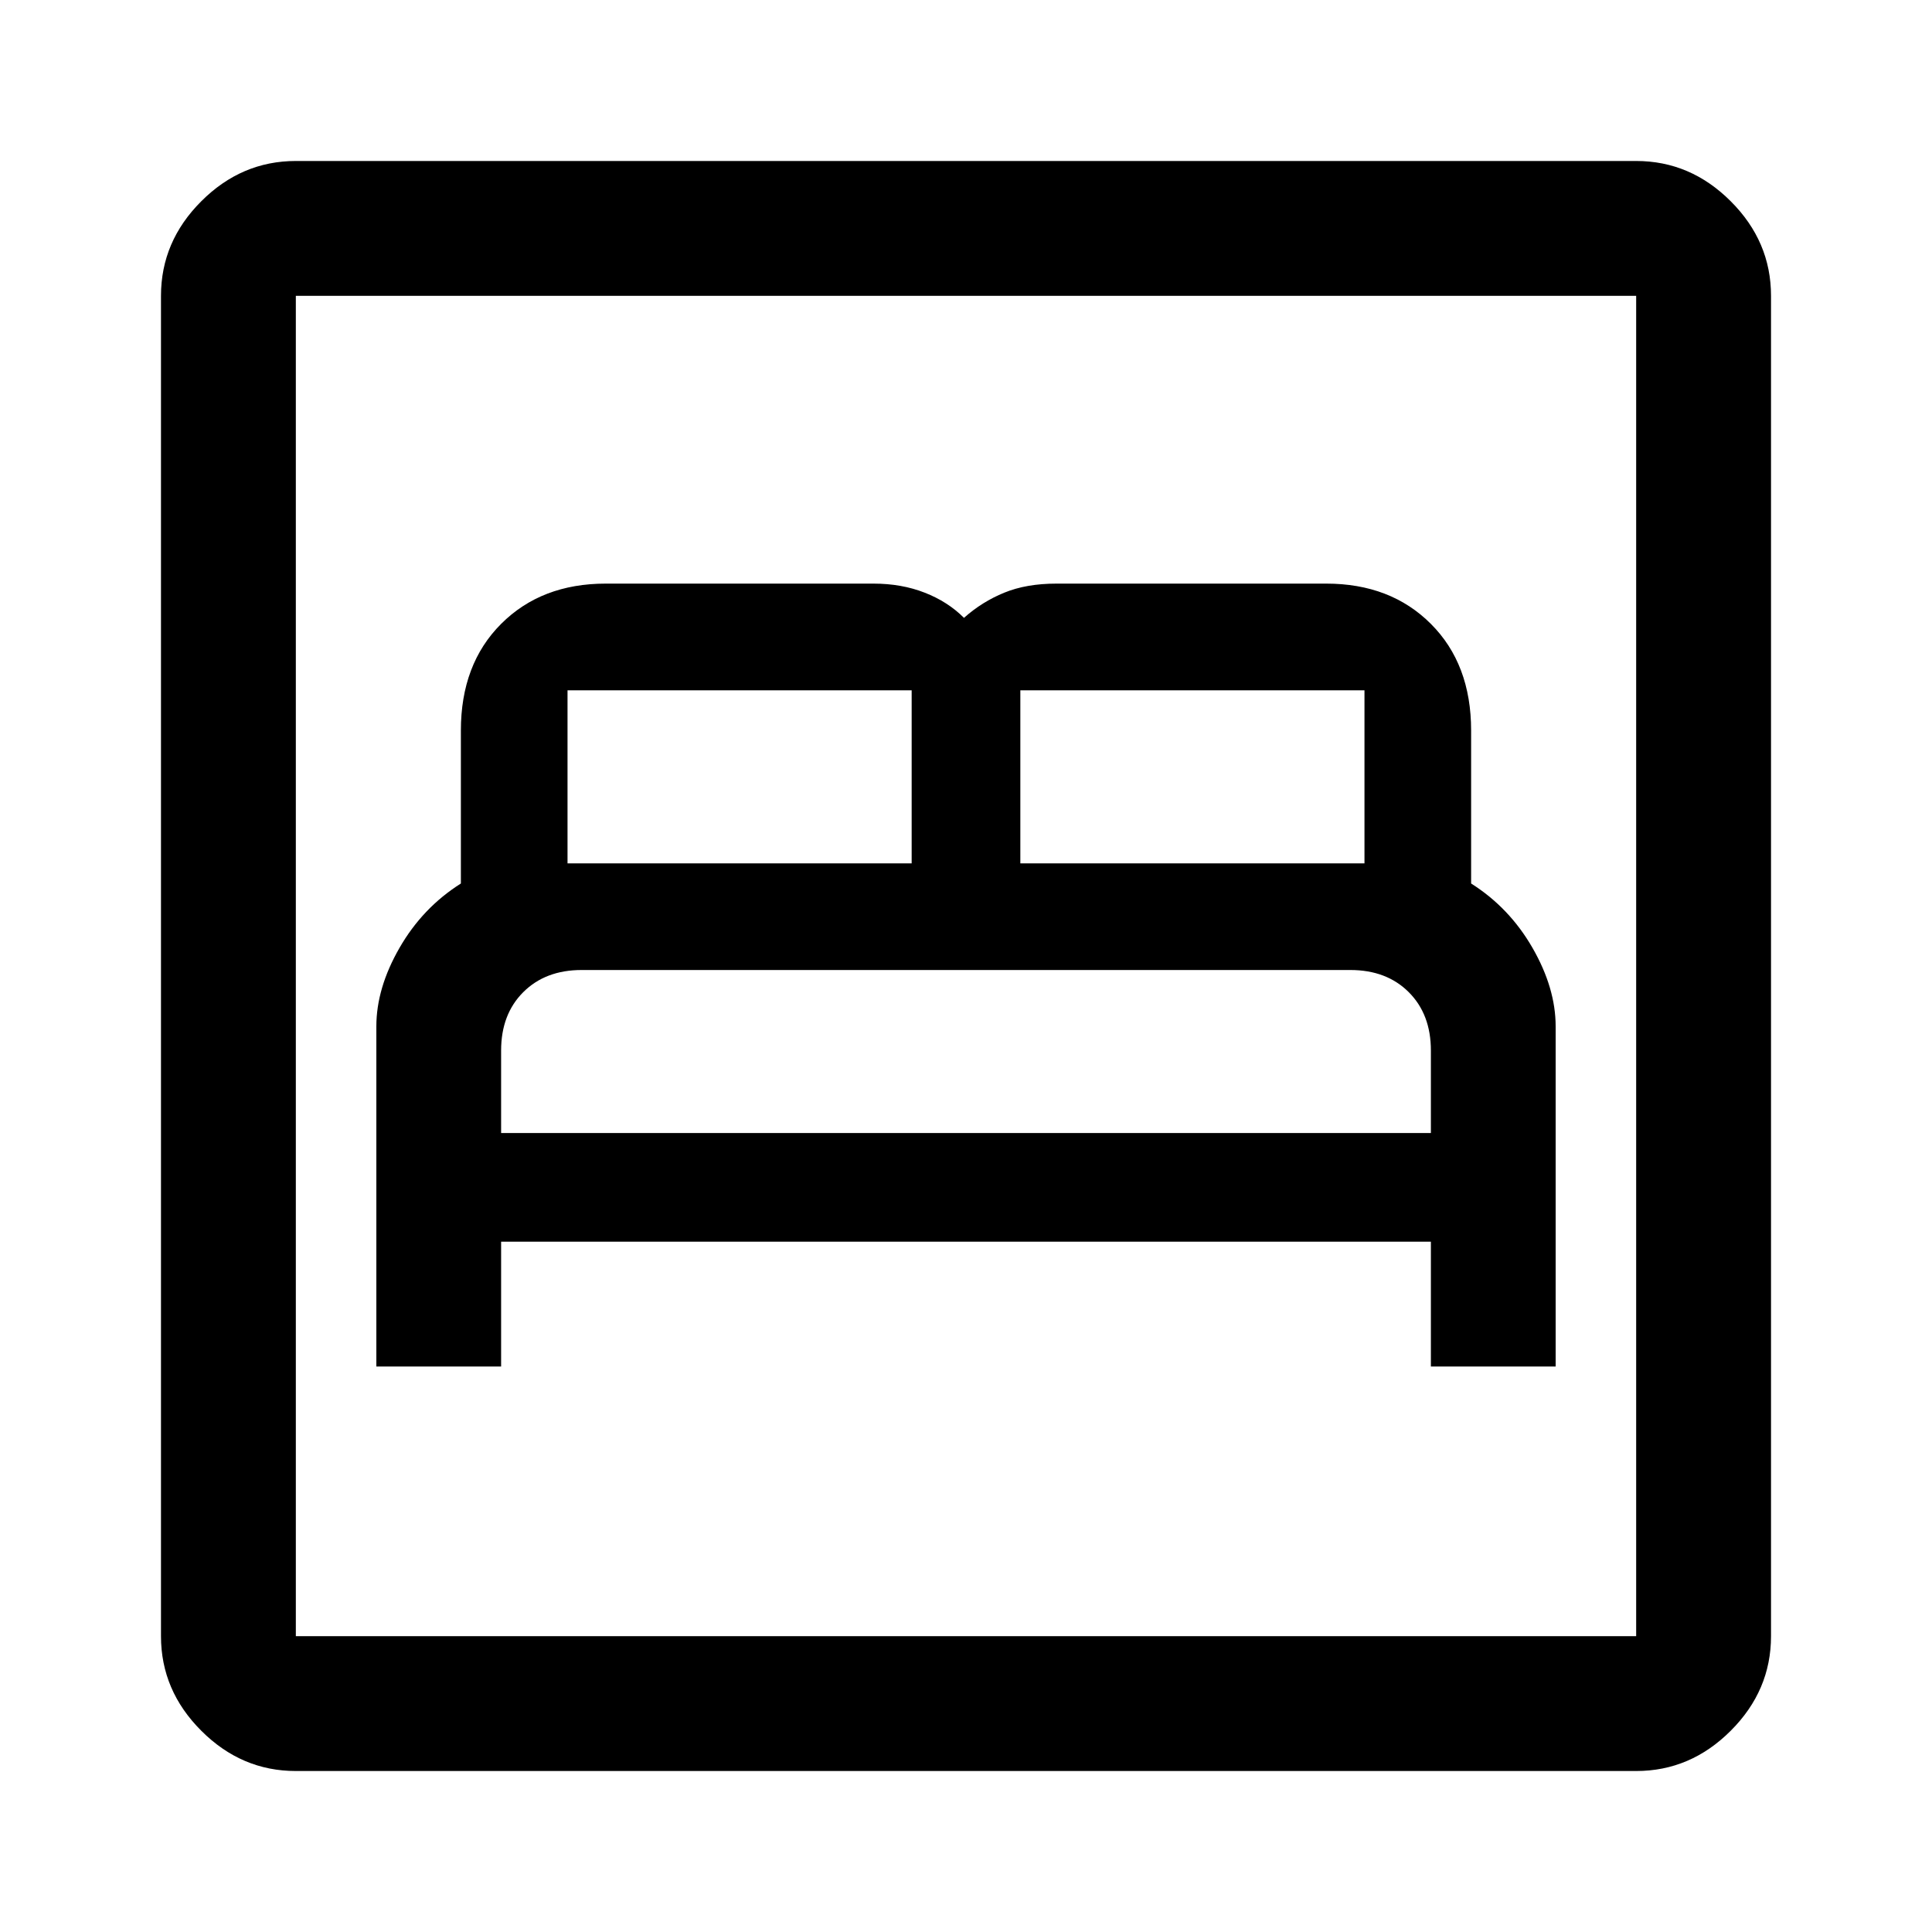 <svg xmlns="http://www.w3.org/2000/svg" height="40" width="40"><path d="M7.792 28.292h2.583v-2.584h19.25v2.584h2.583V21.25q0-.792-.479-1.625t-1.271-1.333v-3.167q0-1.375-.833-2.208-.833-.834-2.167-.834h-5.583q-.625 0-1.083.188-.459.187-.834.521-.333-.334-.812-.521-.479-.188-1.063-.188h-5.541q-1.334 0-2.167.834-.833.833-.833 2.208v3.167q-.792.5-1.271 1.333-.479.833-.479 1.625Zm2.583-4.834V21.75q0-.75.458-1.208.459-.459 1.209-.459h15.916q.75 0 1.209.459.458.458.458 1.208v1.708Zm1.375-5.583v-3.583h7.125v3.583Zm9.375 0v-3.583h7.125v3.583Zm-15 18.792q-1.125 0-1.958-.834-.834-.833-.834-1.958V6.125q0-1.125.834-1.958.833-.834 1.958-.834h27.75q1.125 0 1.958.834.834.833.834 1.958v27.75q0 1.125-.834 1.958-.833.834-1.958.834Zm0-2.792h27.75V6.125H6.125v27.75Zm0 0V6.125v27.75Z"/></svg>